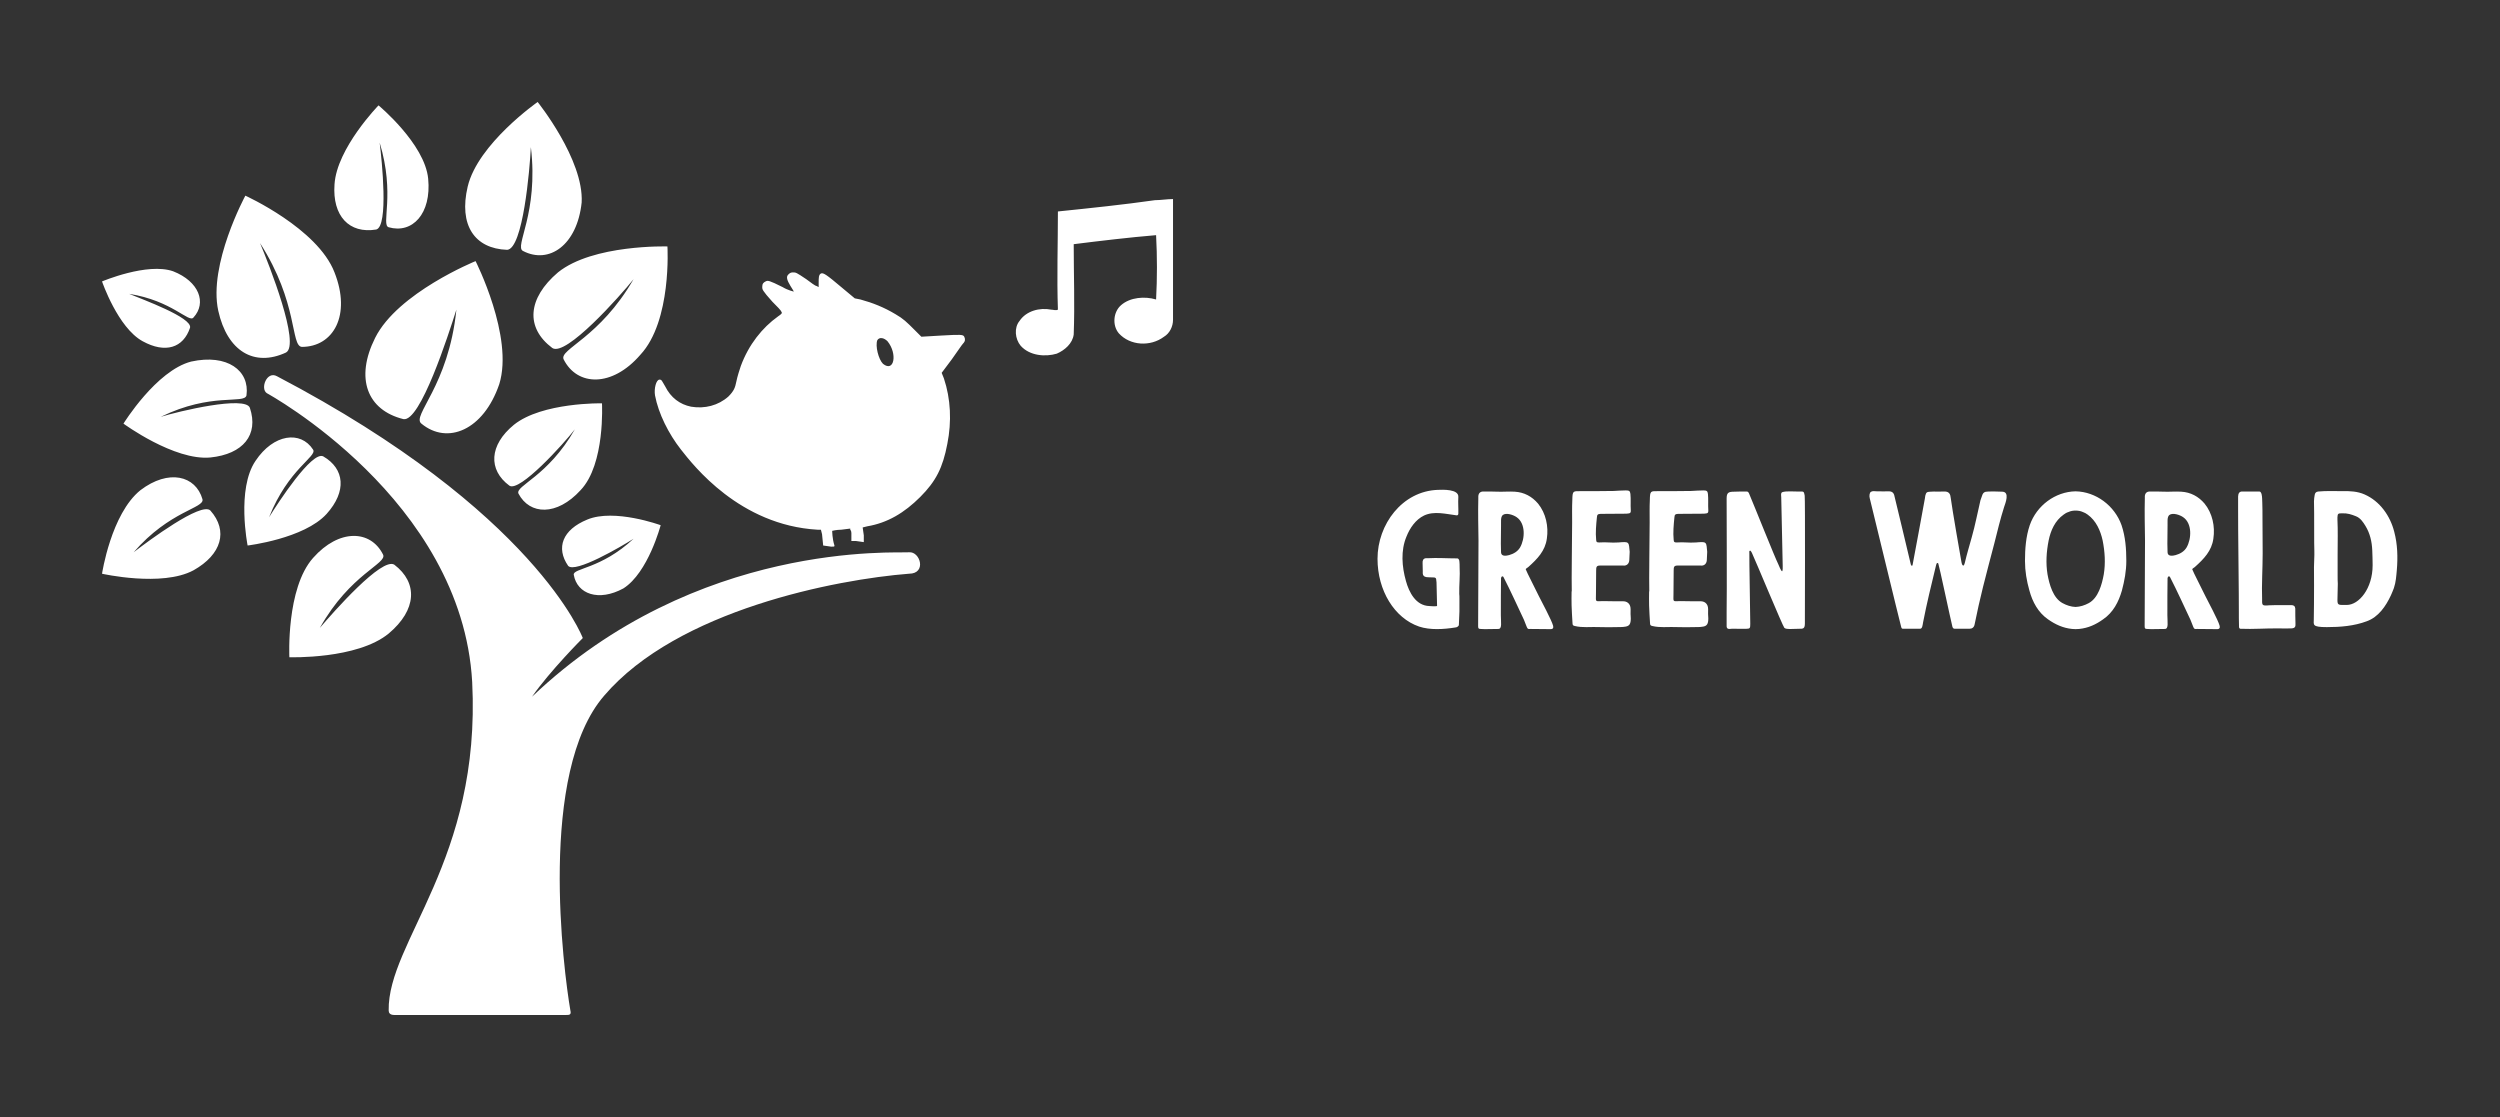 
        <svg xmlns="http://www.w3.org/2000/svg" xmlns:xlink="http://www.w3.org/1999/xlink" version="1.1" width="3266.667" height="1460.133" viewBox="0 0 3266.667 1460.133">
			
			<rect x="0" y="0" width="3266.667" height="1460.133" fill="#333333" stroke="none"/>
			
			<g transform="scale(13.333) translate(10, 10)">
				<defs id="SvgjsDefs2684"/><g id="SvgjsG2685" featureKey="v37d4h-0" transform="matrix(1.106,0,0,1.106,-2.655,-11.175)" fill="#fff"><path xmlns="http://www.w3.org/2000/svg" d="M17.9,34.4c22.9,12,27.1,23.2,27.1,23.2s-2.9,2.9-4.5,5.2C55.1,48.9,72.9,50.1,73.9,50c1-0.1,1.6,1.9,0,1.9  c-6.4,0.5-20.5,3.2-27,10.8c-5.9,6.8-3.6,24.4-3,27.9c0.1,0.4-0.1,0.4-0.4,0.4c-2.2,0-14.8,0-15.2,0c-0.4,0-0.5-0.2-0.5-0.4  c-0.1-6.1,8.2-13.3,7.4-29.1C34.3,45.3,17,35.9,17,35.9C16.4,35.5,17,33.9,17.9,34.4z M15.1,18.4c0,0-3.3,6.1-2.4,10.2  c0.8,3.6,3.2,5,6,3.7c1.3-0.7-1.5-7.8-2.3-9.7c3.4,5.3,2.7,9.1,3.7,9.2c2.8,0,4.4-2.8,2.9-6.6C21.5,21.3,15.1,18.4,15.1,18.4z   M4.3,38.6c0,0,4.5,3.3,7.7,3c2.9-0.3,4.3-2,3.5-4.4c-0.4-1.1-6.3,0.3-7.9,0.8c4.5-2.2,7.4-1.1,7.6-1.9c0.3-2.2-1.7-3.7-4.9-3  C7.2,33.9,4.3,38.6,4.3,38.6z M15.3,49.4c0,0,5-0.6,7-2.8c1.8-2,1.6-4-0.3-5.1c-1-0.5-4,4.1-4.8,5.4c1.7-4.3,4.3-5.4,3.9-6  c-1.1-1.7-3.5-1.4-5.1,1C14.3,44.4,15.3,49.4,15.3,49.4z M2.4,51.9c0,0,5.3,1.2,8.1-0.3c2.5-1.4,3.1-3.5,1.5-5.3  c-0.8-0.8-5.5,2.7-6.8,3.7c3.2-3.7,6.3-3.9,6.1-4.7c-0.6-2.1-3-2.7-5.5-0.8C3.2,46.6,2.4,51.9,2.4,51.9z M2.4,26  c0,0,1.4,4.1,3.6,5.3c2,1.1,3.6,0.6,4.2-1.2c0.2-0.9-4.2-2.5-5.4-3c3.8,0.6,5.3,2.6,5.7,2.1c1.2-1.3,0.5-3.2-1.8-4.1  C6.4,24.3,2.4,26,2.4,26z M19,59.3c0,0,6,0.2,8.8-2.1c2.5-2.1,2.6-4.5,0.5-6.1c-1.1-0.7-5.4,4.2-6.6,5.6c2.7-4.8,6-5.7,5.6-6.5  c-1.1-2.2-3.9-2.3-6.2,0.3C18.7,53.2,19,59.3,19,59.3z M35.5,24.2c0,0-6.9,2.8-8.9,6.8c-1.8,3.6-0.7,6.4,2.5,7.2  c1.5,0.3,4-7.5,4.7-9.7c-0.7,6.8-4,9.4-3.1,10.1c2.3,1.9,5.5,0.6,6.9-3.5C38.9,30.9,35.5,24.2,35.5,24.2z M26.9,10.4  c0,0-3.7,3.8-3.9,7c-0.2,2.8,1.3,4.4,3.7,4c1.1-0.3,0.5-6.1,0.3-7.7c1.4,4.6,0.1,7.3,0.8,7.5c2.1,0.6,3.8-1.2,3.5-4.3  C31,13.8,26.9,10.4,26.9,10.4z M46.7,36.8c0,0-5.3-0.1-7.8,1.9c-2.2,1.8-2.3,4-0.4,5.4c0.9,0.6,4.8-3.7,5.8-5c-2.4,4.2-5.3,5-5,5.7  c1,1.9,3.4,2,5.5-0.3C47,42.2,46.7,36.8,46.7,36.8z M51.9,47.6c0,0-4.1-1.5-6.5-0.5c-2.2,0.9-2.8,2.5-1.7,4.1  c0.6,0.7,4.7-1.7,5.8-2.4c-2.9,2.7-5.4,2.6-5.3,3.2c0.3,1.7,2.2,2.4,4.4,1.2C50.8,51.8,51.9,47.6,51.9,47.6z M52.5,22.9  c0,0-6.6-0.2-9.7,2.3c-2.7,2.3-2.9,4.9-0.5,6.7c1.2,0.8,6-4.6,7.2-6.1c-3,5.2-6.6,6.2-6.2,7.1c1.2,2.4,4.3,2.5,6.8-0.4  C52.9,29.5,52.5,22.9,52.5,22.9z M41,10.1c0,0-5.3,3.7-6.2,7.5c-0.8,3.4,0.6,5.5,3.5,5.6c1.4-0.1,2-7.1,2.1-9.1  c0.7,5.9-1.5,8.8-0.7,9.2c2.3,1.2,4.8-0.5,5.2-4.3C45.1,15.2,41,10.1,41,10.1z M69.8,47.8c0,0.1,0.1,0.6,0.1,0.7l0,0.6L69.2,49h-0.4  l0-0.7c0-0.2-0.1-0.3-0.1-0.3l0-0.1L67.9,48c-0.4,0-0.8,0.1-0.8,0.1c0,0,0,0.7,0.2,1.3c0,0.1,0,0.1-0.3,0.1l-0.7-0.1l-0.1-1L66.1,48  l-0.3,0c-6.9-0.4-11-5.7-12.1-7.1c-1.1-1.4-2-3.2-2.3-4.8c-0.1-0.6,0.1-1.4,0.4-1.4c0.2,0,0.2,0.1,0.5,0.6c0.5,1,1.3,1.6,2.3,1.8  c1.2,0.2,2.4-0.1,3.3-0.9c0.5-0.5,0.6-0.8,0.7-1.3c0.1-0.5,0.3-1.1,0.4-1.4c0.7-1.9,1.9-3.4,3.3-4.4c0.3-0.2,0.4-0.3,0.3-0.4  c0-0.1-0.4-0.5-0.8-0.9c-0.9-1-0.9-1.1-0.9-1.3c0-0.3,0.1-0.4,0.3-0.5c0.2-0.1,0.3-0.1,1.5,0.5c0.5,0.3,1,0.4,1,0.4  c0,0-0.1-0.2-0.3-0.5c-0.3-0.5-0.4-0.8-0.2-1c0.1-0.1,0.2-0.2,0.4-0.2c0.3,0,0.3,0,1.2,0.6c0.4,0.3,0.8,0.6,0.9,0.6l0.2,0.1l0-0.4  c0-0.4,0-0.7,0.2-0.8c0.2-0.1,0.5,0.1,1.8,1.2l1.2,1l0.5,0.1c1.1,0.3,2.1,0.7,3.1,1.3c0.7,0.4,1,0.7,1.7,1.4l0.6,0.6l1.7-0.1  c1.8-0.1,2-0.1,2.1,0.1c0.1,0.2,0.1,0.4-0.1,0.6c-0.1,0.1-0.5,0.7-1,1.4l-0.9,1.2l0.2,0.5c0.6,1.8,0.7,3.8,0.3,5.8  c-0.4,2.1-1,3.3-2.4,4.7c-1.4,1.4-2.9,2.3-4.7,2.6L69.8,47.8z M71.1,31.2c-0.2,0.5,0.1,1.7,0.5,2.1c1,0.8,1.3-0.9,0.4-2  C71.7,31,71.3,30.9,71.1,31.2z M87.1,19.8c0,2.9-0.1,5.8,0,8.7c-0.2,0.1-0.4,0-0.6,0c-1-0.2-2.2,0.1-2.8,1c-0.5,0.6-0.4,1.6,0.1,2.2  c0.8,0.9,2.2,1,3.2,0.7c0.7-0.3,1.4-0.9,1.5-1.7c0.1-2.7,0-5.3,0-8c2.4-0.3,4.9-0.6,7.3-0.8c0.1,1.9,0.1,3.8,0,5.7  c-1-0.3-2.3-0.2-3.1,0.5c-0.7,0.6-0.8,1.8-0.2,2.5c1,1.1,2.8,1.2,4,0.3c0.5-0.3,0.8-0.9,0.8-1.5c0-3.6,0-7.1,0-10.7  c-0.5,0-1.1,0.1-1.6,0.1C92.9,19.2,90,19.5,87.1,19.8z"/></g><g id="SvgjsG2686" featureKey="UxBHKT-0" transform="matrix(0.898,0,0,0.898,124.102,33.679)" fill="#fff"><path d="M9.94 16.64 c0.02 0.96 0 1.94 -0.06 2.9 c0 0.08 -0.06 0.16 -0.12 0.2 c-0.08 0.06 -0.18 0.1 -0.28 0.1 c-1.24 0.2 -2.74 0.3 -3.94 -0.1 c-2.7 -0.92 -4.54 -3.94 -4.54 -7.4 c0 -3.74 2.68 -7.38 6.58 -7.52 c0.52 -0.02 2.3 -0.1 2.24 0.78 c-0.04 0.64 0.02 1.16 0 1.82 c0 0.12 -0.08 0.2 -0.2 0.18 c-1.14 -0.14 -2.44 -0.5 -3.54 0.02 c-0.92 0.44 -1.56 1.38 -1.92 2.3 c-0.64 1.52 -0.5 3.28 -0.06 4.84 c0.34 1.24 1.08 2.7 2.56 2.74 c0.08 0.02 0.84 0.06 0.84 -0.02 l-0.06 -2.56 c-0.02 -0.12 -0.02 -0.24 -0.04 -0.36 s-0.1 -0.16 -0.22 -0.18 c-0.32 0 -0.32 -0.02 -0.64 -0.02 c-0.74 0 -0.58 -0.5 -0.6 -0.66 c-0.02 -0.3 0 -0.58 -0.02 -0.88 c-0.02 -0.28 0.06 -0.5 0.34 -0.54 l0.24 0 c1.04 -0.06 2.1 0.02 3.2 0.02 c0.16 0 0.24 0.2 0.24 0.38 c0.02 0.2 0.02 0.34 0.02 0.54 c0.06 0.98 -0.06 1.98 -0.04 2.96 c0.02 0.16 0.02 0.3 0.02 0.46 z M14.46 18.5 c0 -0.52 0 -3.8 0.02 -4.06 c0.02 -0.06 0.06 -0.18 0.14 -0.18 s0.12 0.04 0.14 0.1 c0.8 1.56 1.5 3.12 2.22 4.64 c0.1 0.22 0.32 0.86 0.38 0.92 c0.08 0.12 0.22 0.08 0.34 0.08 l2.2 0.02 c0.26 0 0.32 -0.16 0.26 -0.38 c-0.16 -0.6 -1.3 -2.72 -1.56 -3.24 c-0.18 -0.4 -1.38 -2.72 -1.42 -2.9 c-0.04 -0.08 0.26 -0.22 0.3 -0.28 c0.96 -0.86 1.82 -1.74 2 -3.08 c0.2 -1.32 -0.1 -2.76 -0.96 -3.82 c-0.66 -0.78 -1.52 -1.24 -2.54 -1.3 c-0.62 -0.04 -1.22 0.02 -1.84 0 c-0.54 -0.02 -0.92 -0.02 -1.6 -0.02 c-0.32 0 -0.52 0.18 -0.54 0.52 l0 0.24 c-0.04 1.54 0 3.08 0.02 4.6 c0 2.32 -0.04 8.44 -0.04 9.32 c0 0.26 0.04 0.32 0.28 0.32 c0.14 0 0.3 0.02 0.44 0.02 c0.56 0 0.9 -0.02 1.48 -0.02 c0.44 0 0.28 -0.72 0.28 -1.5 z M14.46 10.7 l0.02 -2.02 c0.02 -0.3 -0.08 -0.9 0.2 -1.12 c0.38 -0.28 1.16 0 1.5 0.24 c1 0.68 0.92 2.36 0.38 3.3 c-0.26 0.44 -0.7 0.7 -1.2 0.84 c-0.3 0.08 -0.86 0.18 -0.88 -0.3 c0 -0.32 -0.02 -0.94 -0.02 -0.94 z M22.2 15.9 l-0.02 0 c0 0.5 -0.02 1.02 0 1.54 c0.02 0.64 0.06 1.28 0.1 1.92 c0 0.22 0.06 0.28 0.26 0.32 c0.42 0.1 0.82 0.12 1.24 0.12 c1.08 -0.04 2.16 0.04 3.24 0 c0.44 -0.02 0.64 0.02 1.08 -0.06 c0.4 -0.08 0.54 -0.3 0.54 -0.9 c-0.04 -0.38 -0.02 -0.54 -0.02 -1 c0 -0.66 -0.46 -0.88 -0.86 -0.86 c-0.28 0.02 -1.62 -0.02 -2.16 -0.02 c-0.9 0.02 -0.76 0.14 -0.76 -0.8 c0 -0.76 0.02 -1.74 0.02 -2.52 c0 -0.42 0.04 -0.56 0.44 -0.56 l2.5 0 c0.4 0.06 0.68 -0.22 0.68 -0.64 s0.04 -0.44 0.04 -0.86 l-0.06 -0.6 c-0.04 -0.34 -0.16 -0.46 -0.5 -0.46 c-0.22 0 -0.44 0.02 -0.66 0.04 c-0.86 0.06 -1.26 -0.06 -2.1 0 c-0.28 0 -0.32 -0.04 -0.34 -0.3 c-0.08 -0.78 0 -1.64 0.08 -2.42 c0.02 -0.32 0.1 -0.38 0.4 -0.4 l2.82 -0.02 c0.38 -0.04 0.5 -0.02 0.48 -0.4 c-0.04 -0.58 0.02 -1.18 -0.04 -1.76 c-0.04 -0.32 -0.14 -0.38 -0.5 -0.38 c-0.6 0.02 -0.74 0.02 -1.34 0.06 c-0.6 0.02 -3 0.02 -3.58 0.02 c-0.84 0 -0.9 -0.06 -0.92 0.96 c-0.04 0.8 -0.02 1.62 -0.02 2.44 c0 1.4 -0.08 6.42 -0.04 7.54 z M30.66 15.9 l-0.02 0 c0 0.5 -0.02 1.02 0 1.54 c0.02 0.64 0.06 1.28 0.1 1.92 c0 0.22 0.06 0.28 0.26 0.32 c0.42 0.1 0.82 0.12 1.24 0.12 c1.08 -0.04 2.16 0.04 3.24 0 c0.44 -0.02 0.64 0.02 1.08 -0.06 c0.4 -0.08 0.54 -0.3 0.54 -0.9 c-0.04 -0.38 -0.02 -0.54 -0.02 -1 c0 -0.66 -0.46 -0.88 -0.86 -0.86 c-0.28 0.02 -1.62 -0.02 -2.16 -0.02 c-0.9 0.02 -0.76 0.14 -0.76 -0.8 c0 -0.76 0.02 -1.74 0.02 -2.52 c0 -0.42 0.04 -0.56 0.44 -0.56 l2.5 0 c0.4 0.06 0.68 -0.22 0.68 -0.64 s0.04 -0.44 0.04 -0.86 l-0.06 -0.6 c-0.04 -0.34 -0.16 -0.46 -0.5 -0.46 c-0.22 0 -0.44 0.02 -0.66 0.04 c-0.86 0.06 -1.26 -0.06 -2.1 0 c-0.28 0 -0.32 -0.04 -0.34 -0.3 c-0.08 -0.78 0 -1.64 0.08 -2.42 c0.02 -0.32 0.1 -0.38 0.4 -0.4 l2.82 -0.02 c0.38 -0.04 0.5 -0.02 0.48 -0.4 c-0.04 -0.58 0.02 -1.18 -0.04 -1.76 c-0.04 -0.32 -0.14 -0.38 -0.5 -0.38 c-0.6 0.02 -0.74 0.02 -1.34 0.06 c-0.6 0.02 -3 0.02 -3.58 0.02 c-0.84 0 -0.9 -0.06 -0.92 0.96 c-0.04 0.8 -0.02 1.62 -0.02 2.44 c0 1.4 -0.08 6.42 -0.04 7.54 z M47.62 5.46 c0.06 0.28 0.02 13.6 0.02 13.94 c0 0.6 -0.22 0.58 -0.62 0.58 c-0.6 0 -1.44 0.1 -1.62 -0.1 c-0.16 -0.14 -3.12 -7.28 -3.54 -8.18 c-0.04 -0.08 -0.14 -0.28 -0.22 -0.24 c-0.1 0.04 -0.06 0.18 -0.06 0.26 c-0.02 0.7 0.1 6.74 0.1 7.7 c0 0.48 -0.02 0.56 -0.42 0.56 l-1 0 c-0.26 0 -0.58 -0.02 -0.84 0.02 c-0.2 0 -0.3 -0.06 -0.32 -0.26 l0 -1.58 c0.04 -1.68 0 -11.64 0 -12.38 c0 -0.64 0.18 -0.76 0.82 -0.76 c0.44 -0.02 0.88 -0.02 1.32 -0.02 c0.14 0 0.22 0.02 0.3 0.2 c0.54 1.26 2.84 7.04 3.2 7.74 c0.06 0.14 0.28 0.7 0.4 0.76 l0.02 0 c0.08 -0.08 0.06 -0.48 0.06 -0.6 c0 -0.3 -0.16 -7.32 -0.16 -7.46 c0 -0.2 -0.06 -0.38 0.04 -0.52 c0.06 -0.08 0.32 -0.1 0.42 -0.12 c0.56 -0.04 1.22 0.02 1.78 0 c0.28 0 0.26 0.2 0.32 0.46 z M55.5 4.98 c-0.02 0 -0.18 -0.02 -0.34 -0.02 c-0.28 0 -0.42 0.1 -0.46 0.36 c-0.02 0.14 -0.02 0.3 0.02 0.42 c0.16 0.62 3.26 13.44 3.42 14 c0.06 0.24 0.08 0.24 0.32 0.24 l1.62 0 l0.12 0 c0.26 0 0.28 -0.36 0.34 -0.7 c0.4 -2.06 0.9 -4.1 1.38 -6.08 c0.02 -0.12 0.06 -0.24 0.1 -0.34 c0.02 -0.04 0.06 -0.06 0.08 -0.06 c0.04 0 0.08 0.02 0.1 0.06 c0.1 0.24 1.3 5.92 1.54 6.9 c0.04 0.12 0.1 0.22 0.26 0.22 l1.6 0 c0.3 0 0.5 -0.16 0.56 -0.46 c0.26 -1.32 0.6 -2.8 0.92 -4.1 c0.4 -1.6 0.82 -3.18 1.24 -4.78 c0.32 -1.28 0.66 -2.68 1.06 -3.94 c0.14 -0.42 0.66 -1.68 -0.22 -1.68 c-0.44 0 -0.82 -0.04 -1.26 -0.02 c-0.14 0 -0.28 0 -0.42 0.02 c-0.22 0 -0.38 0.12 -0.46 0.32 c-0.06 0.2 -0.16 0.42 -0.22 0.62 c-0.3 1.28 -0.58 2.74 -0.94 4 c-0.26 0.94 -0.54 1.86 -0.76 2.8 c0 0.02 -0.08 0.32 -0.16 0.32 c-0.14 0 -0.18 -0.22 -0.22 -0.42 c-0.02 -0.08 -1.02 -5.82 -1.16 -6.94 c-0.04 -0.44 -0.18 -0.7 -0.64 -0.72 l-0.24 0 c-0.52 0.04 -0.8 -0.02 -1.32 0.02 c-0.42 0.02 -0.48 0.06 -0.58 0.44 c-0.02 0.08 -0.02 0.18 -0.04 0.28 c-0.16 0.88 -1.2 6.56 -1.34 7.24 c0 0.04 -0.02 0.12 -0.08 0.12 c-0.08 0 -0.1 -0.1 -0.12 -0.14 c-0.02 -0.08 -1.76 -7.42 -1.82 -7.6 c-0.08 -0.24 -0.26 -0.38 -0.54 -0.38 c-0.44 0.02 -0.78 0 -1.34 0 z M82.2 8.68 c0.42 1.24 0.52 2.58 0.52 3.9 c0 1.1 -0.2 2.16 -0.48 3.22 c-0.36 1.26 -0.96 2.4 -2.04 3.14 c-0.8 0.58 -1.64 0.96 -2.62 1.06 c-0.14 0 -0.26 0.02 -0.4 0.02 c-0.12 0 -0.24 -0.02 -0.38 -0.02 c-0.98 -0.1 -1.82 -0.48 -2.64 -1.06 c-1.06 -0.74 -1.68 -1.88 -2.02 -3.14 c-0.3 -1.06 -0.48 -2.12 -0.48 -3.22 c0 -1.32 0.1 -2.66 0.52 -3.9 c0.74 -2.14 2.78 -3.66 5 -3.7 c2.22 0.04 4.26 1.56 5.02 3.7 z M80.26 14.04 c0.2 -1.22 0.12 -2.46 -0.12 -3.68 c-0.24 -1.1 -0.72 -2.18 -1.64 -2.84 c-0.16 -0.12 -0.34 -0.22 -0.52 -0.28 c-0.26 -0.12 -0.54 -0.16 -0.8 -0.16 s-0.52 0.04 -0.78 0.16 c-0.2 0.06 -0.36 0.16 -0.52 0.28 c-0.94 0.66 -1.42 1.74 -1.64 2.84 c-0.24 1.22 -0.32 2.46 -0.12 3.68 c0.2 1.1 0.6 2.58 1.64 3.14 c0.44 0.24 0.92 0.4 1.42 0.42 c0.5 -0.02 1 -0.18 1.44 -0.42 c1.04 -0.56 1.44 -2.04 1.64 -3.14 z M87.2 18.5 c0 -0.52 0 -3.8 0.02 -4.06 c0.02 -0.06 0.06 -0.18 0.14 -0.18 s0.12 0.04 0.14 0.1 c0.8 1.56 1.5 3.12 2.22 4.64 c0.1 0.22 0.32 0.86 0.38 0.92 c0.08 0.12 0.22 0.08 0.34 0.08 l2.2 0.02 c0.26 0 0.32 -0.16 0.26 -0.38 c-0.16 -0.6 -1.3 -2.72 -1.56 -3.24 c-0.18 -0.4 -1.38 -2.72 -1.42 -2.9 c-0.04 -0.08 0.26 -0.22 0.3 -0.28 c0.96 -0.86 1.82 -1.74 2 -3.08 c0.2 -1.32 -0.1 -2.76 -0.96 -3.82 c-0.66 -0.78 -1.52 -1.24 -2.54 -1.3 c-0.62 -0.04 -1.22 0.02 -1.84 0 c-0.54 -0.02 -0.92 -0.02 -1.6 -0.02 c-0.32 0 -0.52 0.18 -0.54 0.52 l0 0.24 c-0.04 1.54 0 3.08 0.02 4.6 c0 2.32 -0.04 8.44 -0.04 9.32 c0 0.26 0.04 0.32 0.28 0.32 c0.14 0 0.3 0.02 0.44 0.02 c0.56 0 0.9 -0.02 1.48 -0.02 c0.44 0 0.28 -0.72 0.28 -1.5 z M87.2 10.7 l0.02 -2.02 c0.02 -0.3 -0.08 -0.9 0.2 -1.12 c0.38 -0.28 1.16 0 1.5 0.24 c1 0.68 0.92 2.36 0.38 3.3 c-0.26 0.44 -0.7 0.7 -1.2 0.84 c-0.3 0.08 -0.86 0.18 -0.88 -0.3 c0 -0.32 -0.02 -0.94 -0.02 -0.94 z M94.92 6.96 c-0.02 1.24 0.1 10.3 0.08 10.96 c0 0.62 0 1.24 0.02 1.86 c0 0.1 0.06 0.2 0.16 0.2 c1.4 0.06 2.78 -0.06 4.18 -0.04 c0.46 0.02 0.92 0 1.36 0 c0.44 -0.02 0.48 -0.2 0.46 -0.56 c-0.02 -0.56 -0.02 -1.06 -0.02 -1.6 c-0.02 -0.28 -0.18 -0.38 -0.42 -0.38 c-0.82 0.02 -1.64 -0.02 -2.46 0.02 c-0.14 0.02 -0.28 0.02 -0.42 0.02 c-0.24 -0.02 -0.3 -0.08 -0.32 -0.34 l0 -0.3 c-0.06 -1.66 0.06 -3.38 0.06 -5.04 c-0.02 -1.4 0 -2.66 -0.02 -3.9 c0 -0.54 0 -1.08 -0.02 -1.6 c-0.02 -0.32 0 -0.66 -0.08 -0.98 c-0.04 -0.12 -0.1 -0.28 -0.24 -0.28 l-1.88 0 c-0.32 0 -0.42 0.22 -0.44 0.54 l0 1.42 z M111.6 16.32 c0.12 -0.26 0.22 -0.52 0.32 -0.78 c0.22 -0.64 0.26 -1.3 0.32 -1.96 c0.12 -1.4 0.08 -2.82 -0.28 -4.18 c-0.44 -1.74 -1.56 -3.34 -3.24 -4.08 c-0.76 -0.34 -1.62 -0.38 -2.44 -0.36 c-0.86 0 -1.74 -0.04 -2.6 0.04 c-0.24 0.02 -0.36 0.14 -0.4 0.36 c-0.04 0.24 -0.08 0.48 -0.08 0.7 c0.04 1.22 0 4.84 0.04 5.44 c0.02 0.54 -0.04 1.2 -0.04 1.74 c0.02 1.34 0 2.7 0 4.04 c0 0.56 -0.02 1.1 -0.02 1.66 c0 0.6 -0.22 0.86 1.42 0.86 c1.46 0 2.98 -0.12 4.36 -0.64 c1.28 -0.46 2.08 -1.64 2.64 -2.84 z M105.78 14.24 l0 -2.4 c0 -1.52 0.04 -2.5 -0.02 -3.78 l0 -0.24 c0.02 -0.42 0.08 -0.44 0.52 -0.44 c0.58 -0.02 1 0.12 1.5 0.32 s0.78 0.64 1.04 1.06 c0.5 0.82 0.7 1.72 0.74 2.66 c0.02 0.54 0.04 1.08 0.04 1.62 c0 2.56 -1.5 4.34 -2.82 4.34 c-0.88 0 -1.02 0.06 -1.02 -0.52 c0 -0.6 0.04 -1.2 0.04 -1.8 c-0.02 -0.26 -0.02 -0.54 -0.02 -0.82 z"/></g>
			</g>
		</svg>
	